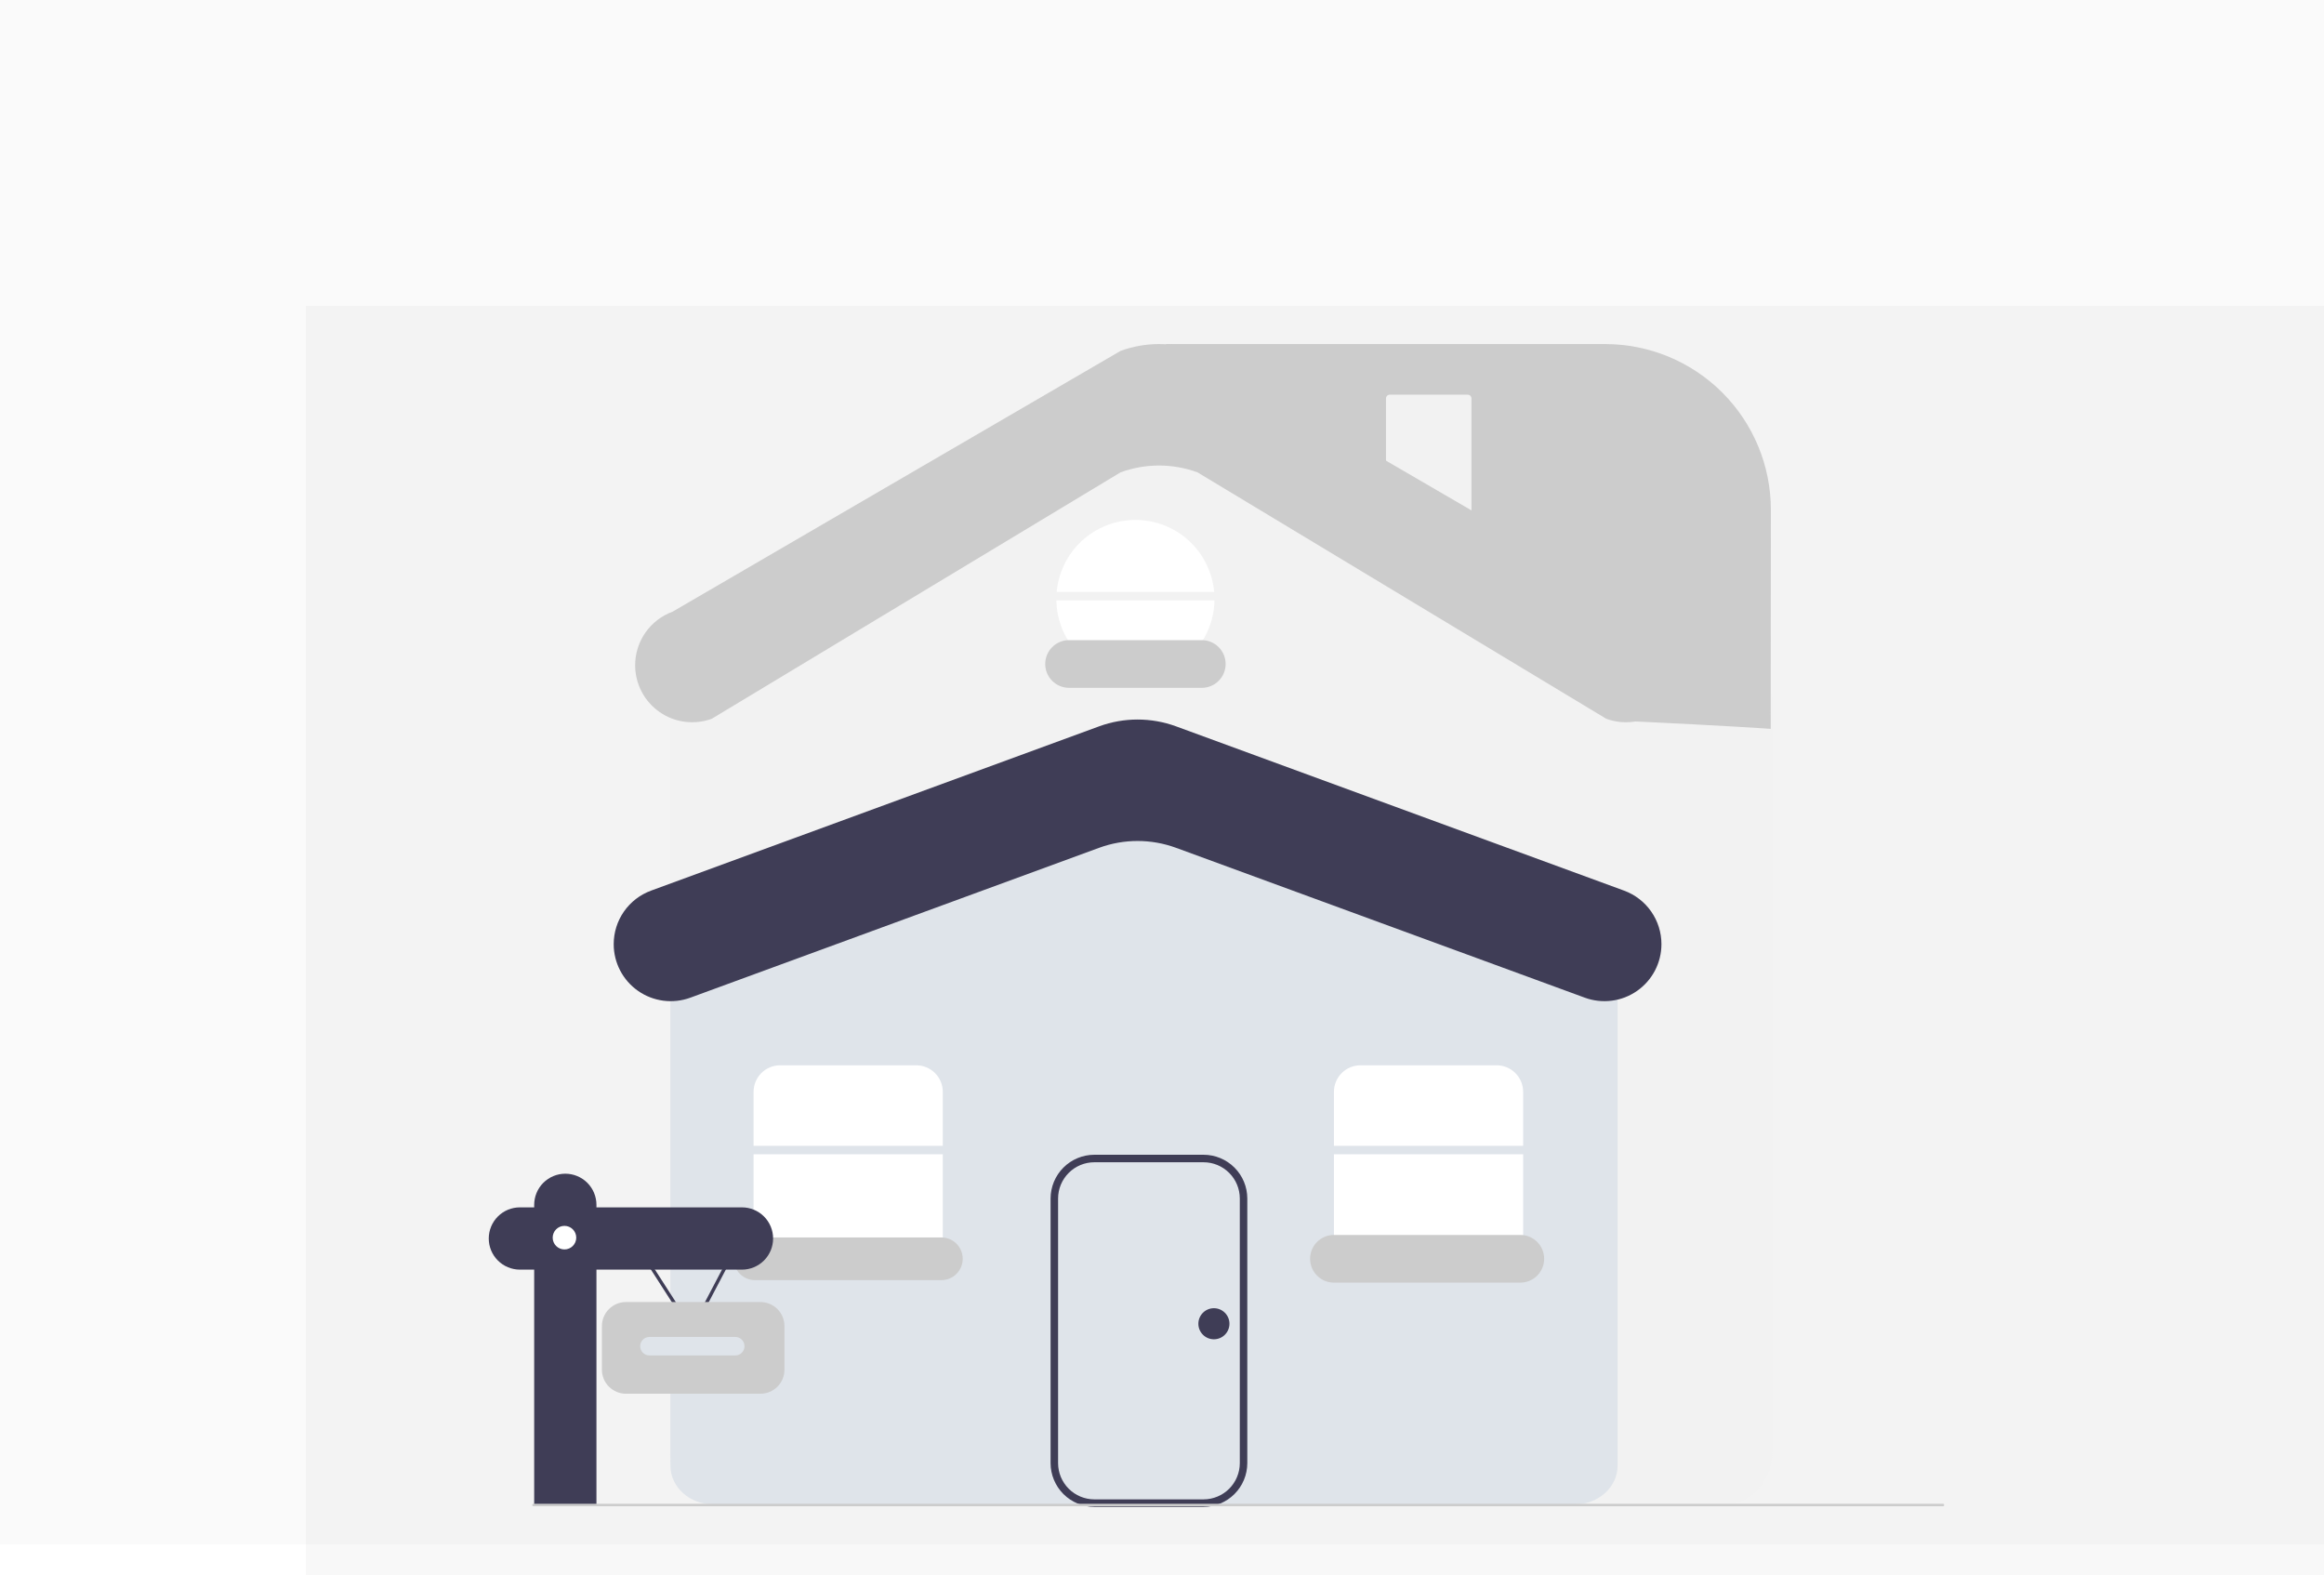 <svg width="152" height="103" viewBox="0 0 152 103" fill="none" xmlns="http://www.w3.org/2000/svg">
<g filter="url(#filter0_b_26_1332)">
<rect width="160" height="101" fill="black" fill-opacity="0.02"/>
</g>
<g filter="url(#filter1_b_26_1332)">
<rect x="20" y="20" width="160" height="101" fill="black" fill-opacity="0.03"/>
</g>
<path d="M112.698 98.429H47.06C45.275 98.429 43.822 96.822 43.822 94.847V46.035C43.815 45.663 43.911 45.295 44.099 44.974C44.288 44.654 44.562 44.391 44.892 44.217L69.695 29.201C71.055 28.527 72.552 28.175 74.07 28.173C75.588 28.172 77.085 28.521 78.446 29.193L114.86 44.215C115.191 44.389 115.466 44.651 115.656 44.973C115.847 45.295 115.943 45.663 115.936 46.037V94.847C115.936 96.822 114.483 98.429 112.698 98.429Z" fill="#F2F2F2"/>
<path d="M103.005 98.376H46.641C45.101 98.376 43.849 97.242 43.849 95.847V61.728C43.856 61.443 43.949 61.168 44.114 60.937C44.28 60.706 44.512 60.53 44.779 60.432L71.024 49.934C73.435 48.98 76.119 48.978 78.532 49.93L104.865 60.433C105.133 60.53 105.365 60.706 105.531 60.937C105.697 61.168 105.79 61.444 105.797 61.729V95.847C105.797 97.242 104.545 98.376 103.005 98.376Z" fill="#DFE4EA"/>
<path d="M61.663 74.928V71.399C61.663 70.939 61.48 70.498 61.154 70.172C60.829 69.847 60.388 69.664 59.927 69.664H51.023C50.562 69.664 50.121 69.847 49.795 70.172C49.47 70.498 49.287 70.939 49.287 71.399V74.928H61.663Z" fill="white"/>
<path d="M49.287 75.482V80.951C49.287 81.411 49.47 81.852 49.795 82.178C50.121 82.503 50.562 82.686 51.023 82.686H59.927C60.388 82.686 60.829 82.503 61.154 82.178C61.48 81.852 61.663 81.411 61.663 80.951V75.482H49.287Z" fill="white"/>
<path d="M103.654 65.242L76.919 55.442C75.294 54.846 73.51 54.846 71.886 55.442L45.151 65.242C44.587 65.449 43.982 65.516 43.387 65.439C42.792 65.362 42.224 65.142 41.732 64.798C41.24 64.455 40.838 63.997 40.561 63.465C40.283 62.933 40.139 62.342 40.139 61.742C40.139 60.978 40.373 60.232 40.81 59.606C41.248 58.98 41.867 58.504 42.584 58.241L71.886 47.499C73.51 46.904 75.294 46.904 76.919 47.499L106.221 58.241C106.938 58.504 107.557 58.98 107.994 59.606C108.431 60.232 108.666 60.978 108.666 61.742C108.666 62.342 108.521 62.933 108.244 63.465C107.966 63.997 107.564 64.455 107.072 64.798C106.58 65.142 106.013 65.362 105.418 65.439C104.822 65.516 104.217 65.449 103.654 65.242Z" fill="#3F3D56"/>
<path d="M78.719 98.539H71.574C70.815 98.538 70.088 98.237 69.552 97.701C69.016 97.164 68.714 96.437 68.713 95.679V78.374C68.714 77.616 69.016 76.889 69.552 76.353C70.088 75.817 70.815 75.515 71.574 75.514H78.719C79.477 75.515 80.204 75.817 80.74 76.353C81.277 76.889 81.578 77.616 81.579 78.374V95.679C81.578 96.437 81.277 97.164 80.74 97.701C80.204 98.237 79.477 98.538 78.719 98.539ZM71.574 76.005C70.945 76.005 70.343 76.255 69.899 76.7C69.454 77.144 69.204 77.746 69.204 78.374V95.679C69.204 96.307 69.454 96.91 69.899 97.354C70.343 97.798 70.945 98.048 71.574 98.049H78.719C79.347 98.048 79.95 97.798 80.394 97.354C80.838 96.91 81.088 96.307 81.089 95.679V78.374C81.088 77.746 80.838 77.144 80.394 76.7C79.95 76.255 79.347 76.005 78.719 76.005H71.574Z" fill="#3F3D56"/>
<path d="M79.412 38.71C79.297 37.424 78.705 36.227 77.752 35.355C76.799 34.484 75.554 34 74.262 34C72.971 34 71.726 34.484 70.772 35.355C69.819 36.227 69.227 37.424 69.112 38.71H79.412Z" fill="white"/>
<path d="M69.092 39.264C69.116 40.62 69.671 41.911 70.638 42.861C71.605 43.812 72.906 44.344 74.262 44.344C75.617 44.344 76.919 43.812 77.885 42.861C78.852 41.911 79.407 40.62 79.431 39.264H69.092Z" fill="white"/>
<path d="M78.603 44.98H69.921C69.508 44.98 69.111 44.816 68.819 44.523C68.526 44.231 68.362 43.834 68.362 43.42C68.362 43.007 68.526 42.61 68.819 42.318C69.111 42.025 69.508 41.861 69.921 41.861H78.603C79.016 41.861 79.413 42.025 79.705 42.318C79.998 42.61 80.162 43.007 80.162 43.42C80.162 43.834 79.998 44.231 79.705 44.523C79.413 44.816 79.016 44.98 78.603 44.98Z" fill="#CCCCCC"/>
<path d="M49.379 80.921C49.009 80.921 48.654 81.068 48.392 81.329C48.13 81.591 47.983 81.946 47.983 82.317C47.983 82.687 48.13 83.042 48.392 83.304C48.654 83.566 49.009 83.713 49.379 83.713H61.57C61.94 83.713 62.295 83.566 62.557 83.304C62.819 83.042 62.966 82.687 62.966 82.317C62.966 81.946 62.819 81.591 62.557 81.329C62.295 81.068 61.94 80.921 61.57 80.921H49.379Z" fill="#CCCCCC"/>
<path d="M87.245 75.482V80.951C87.245 81.411 87.428 81.852 87.753 82.178C88.079 82.503 88.52 82.686 88.981 82.686H97.885C98.346 82.686 98.787 82.503 99.112 82.178C99.438 81.852 99.621 81.411 99.621 80.951V75.482H87.245Z" fill="white"/>
<path d="M99.621 74.928V71.399C99.621 70.939 99.438 70.498 99.112 70.172C98.787 69.847 98.346 69.664 97.885 69.664H88.981C88.52 69.664 88.079 69.847 87.753 70.172C87.428 70.498 87.245 70.939 87.245 71.399V74.928H99.621Z" fill="white"/>
<path d="M79.395 87.581C79.956 87.581 80.411 87.126 80.411 86.565C80.411 86.004 79.956 85.549 79.395 85.549C78.834 85.549 78.379 86.004 78.379 86.565C78.379 87.126 78.834 87.581 79.395 87.581Z" fill="#3F3D56"/>
<path d="M45.271 87.219L41.269 80.994L41.454 80.875L45.251 86.782L48.345 80.884L48.54 80.986L45.271 87.219Z" fill="#3F3D56"/>
<path d="M48.529 78.954H39.01V78.789C39.01 78.522 38.957 78.257 38.855 78.01C38.753 77.763 38.603 77.538 38.414 77.349C38.224 77.16 38 77.01 37.753 76.908C37.506 76.806 37.241 76.753 36.974 76.753C36.707 76.753 36.442 76.806 36.195 76.908C35.948 77.01 35.724 77.16 35.534 77.349C35.345 77.538 35.195 77.763 35.093 78.01C34.991 78.257 34.938 78.522 34.938 78.789V78.954H34.003C33.463 78.954 32.945 79.168 32.563 79.55C32.181 79.932 31.967 80.45 31.967 80.99C31.967 81.53 32.181 82.048 32.563 82.429C32.945 82.811 33.463 83.026 34.003 83.026H34.938V98.411C38.995 98.33 34.909 98.493 39.01 98.411V83.026H48.529C49.069 83.026 49.587 82.811 49.969 82.429C50.35 82.048 50.565 81.53 50.565 80.99C50.565 80.45 50.35 79.932 49.969 79.55C49.587 79.168 49.069 78.954 48.529 78.954Z" fill="#3F3D56"/>
<path d="M36.919 81.705C37.344 81.705 37.689 81.36 37.689 80.935C37.689 80.509 37.344 80.164 36.919 80.164C36.493 80.164 36.148 80.509 36.148 80.935C36.148 81.36 36.493 81.705 36.919 81.705Z" fill="white"/>
<path d="M49.739 91.141H40.936C40.52 91.14 40.122 90.975 39.828 90.681C39.534 90.387 39.369 89.989 39.368 89.573V86.713C39.369 86.297 39.534 85.899 39.828 85.605C40.122 85.311 40.521 85.145 40.936 85.145H49.739C50.154 85.145 50.553 85.311 50.847 85.605C51.141 85.899 51.306 86.297 51.307 86.713V89.573C51.306 89.989 51.141 90.387 50.847 90.681C50.553 90.975 50.154 91.14 49.739 91.141Z" fill="#CCCCCC"/>
<path d="M48.089 87.428H42.476C42.142 87.428 41.871 87.699 41.871 88.033C41.871 88.367 42.142 88.638 42.476 88.638H48.089C48.423 88.638 48.694 88.367 48.694 88.033C48.694 87.699 48.423 87.428 48.089 87.428Z" fill="#DFE4EA"/>
<path d="M127.085 98.5H34.884C34.865 98.5 34.847 98.491 34.834 98.476C34.82 98.461 34.812 98.44 34.812 98.418C34.812 98.397 34.82 98.376 34.834 98.361C34.847 98.345 34.865 98.337 34.884 98.337H127.085C127.104 98.337 127.122 98.345 127.136 98.361C127.149 98.376 127.157 98.397 127.157 98.418C127.157 98.44 127.149 98.461 127.136 98.476C127.122 98.491 127.104 98.5 127.085 98.5Z" fill="#CCCCCC"/>
<path d="M99.436 83.876H87.245C86.831 83.876 86.435 83.712 86.142 83.419C85.85 83.127 85.686 82.73 85.686 82.317C85.686 81.903 85.85 81.506 86.142 81.214C86.435 80.921 86.831 80.757 87.245 80.757H99.436C99.849 80.757 100.246 80.921 100.538 81.214C100.831 81.506 100.995 81.903 100.995 82.317C100.995 82.73 100.831 83.127 100.538 83.419C100.246 83.712 99.849 83.876 99.436 83.876Z" fill="#CCCCCC"/>
<path d="M115.812 47.663C115.812 47.663 112.856 47.453 106.823 47.173C99.631 34.588 76.259 31.555 76.259 22.5L104.986 22.5C107.86 22.5 110.617 23.642 112.649 25.674C114.682 27.707 115.823 30.463 115.823 33.337L115.812 47.663Z" fill="#CCCCCC"/>
<path d="M90.896 25.809C90.831 25.809 90.769 25.834 90.723 25.881C90.677 25.926 90.651 25.989 90.651 26.054V34.239C90.651 34.304 90.677 34.366 90.723 34.412C90.769 34.458 90.831 34.484 90.896 34.484H95.995C96.06 34.484 96.122 34.458 96.168 34.412C96.214 34.366 96.24 34.304 96.24 34.239V26.054C96.24 25.989 96.214 25.926 96.168 25.881C96.122 25.834 96.06 25.809 95.995 25.809H90.896Z" fill="#F2F2F2"/>
<path d="M105.057 47.003L78.322 30.889C76.697 30.294 74.913 30.294 73.288 30.889L46.553 47.003C45.99 47.21 45.385 47.277 44.79 47.2C44.195 47.123 43.627 46.903 43.135 46.559C42.643 46.215 42.241 45.758 41.964 45.226C41.686 44.694 41.541 44.102 41.541 43.502C41.541 42.739 41.776 41.993 42.213 41.367C42.651 40.741 43.27 40.264 43.987 40.002L73.288 22.947C74.913 22.351 76.697 22.351 78.322 22.947L107.623 40.002C108.34 40.264 108.96 40.741 109.397 41.367C109.834 41.993 110.069 42.739 110.069 43.502C110.069 44.102 109.924 44.694 109.646 45.226C109.369 45.758 108.967 46.215 108.475 46.559C107.983 46.903 107.416 47.123 106.82 47.2C106.225 47.277 105.62 47.21 105.057 47.003Z" fill="#CCCCCC"/>
<defs>
<filter id="filter0_b_26_1332" x="-86.413" y="-86.413" width="332.825" height="273.825" filterUnits="userSpaceOnUse" color-interpolation-filters="sRGB">
<feFlood flood-opacity="0" result="BackgroundImageFix"/>
<feGaussianBlur in="BackgroundImageFix" stdDeviation="43.206"/>
<feComposite in2="SourceAlpha" operator="in" result="effect1_backgroundBlur_26_1332"/>
<feBlend mode="normal" in="SourceGraphic" in2="effect1_backgroundBlur_26_1332" result="shape"/>
</filter>
<filter id="filter1_b_26_1332" x="-66.413" y="-66.413" width="332.825" height="273.825" filterUnits="userSpaceOnUse" color-interpolation-filters="sRGB">
<feFlood flood-opacity="0" result="BackgroundImageFix"/>
<feGaussianBlur in="BackgroundImageFix" stdDeviation="43.206"/>
<feComposite in2="SourceAlpha" operator="in" result="effect1_backgroundBlur_26_1332"/>
<feBlend mode="normal" in="SourceGraphic" in2="effect1_backgroundBlur_26_1332" result="shape"/>
</filter>
</defs>
</svg>
